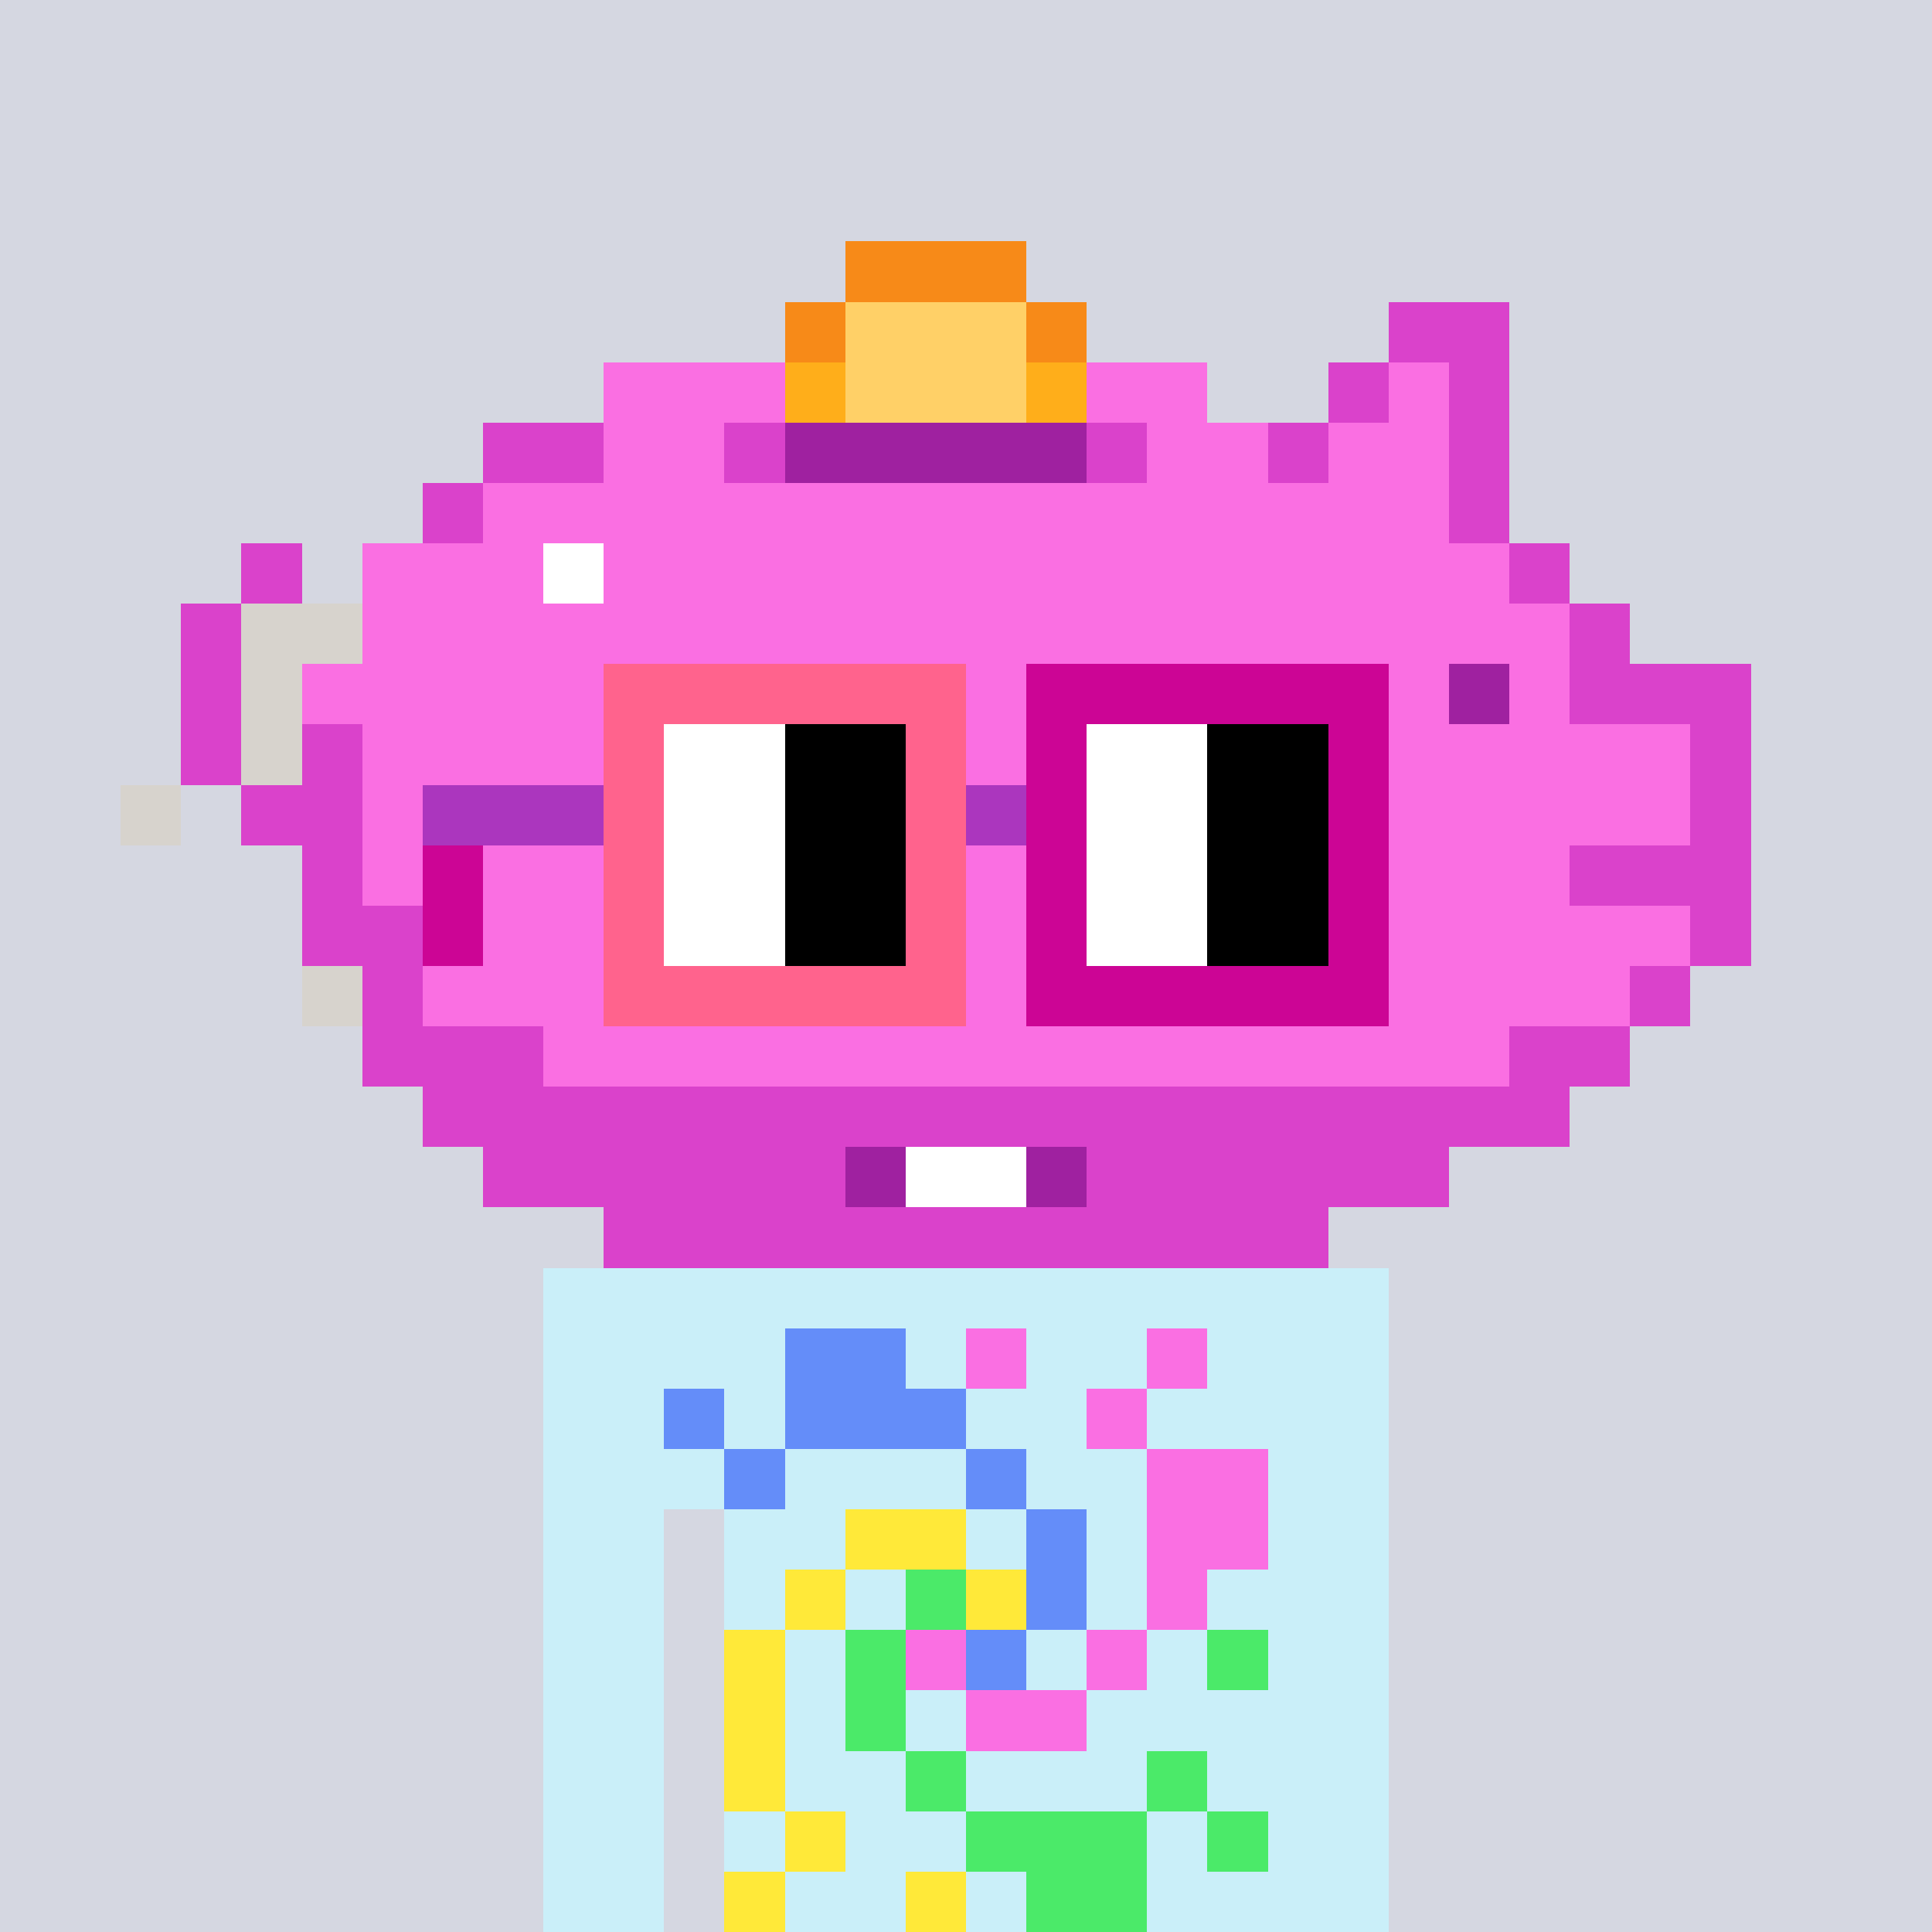 <svg width="320" height="320" viewBox="0 0 320 320" xmlns="http://www.w3.org/2000/svg" shape-rendering="crispEdges"><rect width="100%" height="100%" fill="#d5d7e1" /><rect width="140" height="10" x="90" y="210" fill="#caeff9" /><rect width="140" height="10" x="90" y="220" fill="#caeff9" /><rect width="140" height="10" x="90" y="230" fill="#caeff9" /><rect width="140" height="10" x="90" y="240" fill="#caeff9" /><rect width="20" height="10" x="90" y="250" fill="#caeff9" /><rect width="110" height="10" x="120" y="250" fill="#caeff9" /><rect width="20" height="10" x="90" y="260" fill="#caeff9" /><rect width="110" height="10" x="120" y="260" fill="#caeff9" /><rect width="20" height="10" x="90" y="270" fill="#caeff9" /><rect width="110" height="10" x="120" y="270" fill="#caeff9" /><rect width="20" height="10" x="90" y="280" fill="#caeff9" /><rect width="110" height="10" x="120" y="280" fill="#caeff9" /><rect width="20" height="10" x="90" y="290" fill="#caeff9" /><rect width="110" height="10" x="120" y="290" fill="#caeff9" /><rect width="20" height="10" x="90" y="300" fill="#caeff9" /><rect width="110" height="10" x="120" y="300" fill="#caeff9" /><rect width="20" height="10" x="90" y="310" fill="#caeff9" /><rect width="110" height="10" x="120" y="310" fill="#caeff9" /><rect width="20" height="10" x="130" y="220" fill="#648df9" /><rect width="10" height="10" x="160" y="220" fill="#fa6fe2" /><rect width="10" height="10" x="190" y="220" fill="#fa6fe2" /><rect width="10" height="10" x="110" y="230" fill="#648df9" /><rect width="30" height="10" x="130" y="230" fill="#648df9" /><rect width="10" height="10" x="180" y="230" fill="#fa6fe2" /><rect width="10" height="10" x="120" y="240" fill="#648df9" /><rect width="10" height="10" x="160" y="240" fill="#648df9" /><rect width="20" height="10" x="190" y="240" fill="#fa6fe2" /><rect width="20" height="10" x="140" y="250" fill="#ffe939" /><rect width="10" height="10" x="170" y="250" fill="#648df9" /><rect width="20" height="10" x="190" y="250" fill="#fa6fe2" /><rect width="10" height="10" x="130" y="260" fill="#ffe939" /><rect width="10" height="10" x="150" y="260" fill="#4bea69" /><rect width="10" height="10" x="160" y="260" fill="#ffe939" /><rect width="10" height="10" x="170" y="260" fill="#648df9" /><rect width="10" height="10" x="190" y="260" fill="#fa6fe2" /><rect width="10" height="10" x="120" y="270" fill="#ffe939" /><rect width="10" height="10" x="140" y="270" fill="#4bea69" /><rect width="10" height="10" x="150" y="270" fill="#fa6fe2" /><rect width="10" height="10" x="160" y="270" fill="#648df9" /><rect width="10" height="10" x="180" y="270" fill="#fa6fe2" /><rect width="10" height="10" x="200" y="270" fill="#4bea69" /><rect width="10" height="10" x="120" y="280" fill="#ffe939" /><rect width="10" height="10" x="140" y="280" fill="#4bea69" /><rect width="20" height="10" x="160" y="280" fill="#fa6fe2" /><rect width="10" height="10" x="120" y="290" fill="#ffe939" /><rect width="10" height="10" x="150" y="290" fill="#4bea69" /><rect width="10" height="10" x="190" y="290" fill="#4bea69" /><rect width="10" height="10" x="130" y="300" fill="#ffe939" /><rect width="30" height="10" x="160" y="300" fill="#4bea69" /><rect width="10" height="10" x="200" y="300" fill="#4bea69" /><rect width="10" height="10" x="120" y="310" fill="#ffe939" /><rect width="10" height="10" x="150" y="310" fill="#ffe939" /><rect width="20" height="10" x="170" y="310" fill="#4bea69" /><rect width="30" height="10" x="140" y="40" fill="#f78a18" /><rect width="10" height="10" x="130" y="50" fill="#f78a18" /><rect width="30" height="10" x="140" y="50" fill="#ffd067" /><rect width="10" height="10" x="170" y="50" fill="#f78a18" /><rect width="20" height="10" x="230" y="50" fill="#da42cb" /><rect width="30" height="10" x="100" y="60" fill="#fa6fe2" /><rect width="10" height="10" x="130" y="60" fill="#ffae1a" /><rect width="30" height="10" x="140" y="60" fill="#ffd067" /><rect width="10" height="10" x="170" y="60" fill="#ffae1a" /><rect width="20" height="10" x="180" y="60" fill="#fa6fe2" /><rect width="10" height="10" x="220" y="60" fill="#da42cb" /><rect width="10" height="10" x="230" y="60" fill="#fa6fe2" /><rect width="10" height="10" x="240" y="60" fill="#da42cb" /><rect width="20" height="10" x="80" y="70" fill="#da42cb" /><rect width="20" height="10" x="100" y="70" fill="#fa6fe2" /><rect width="10" height="10" x="120" y="70" fill="#da42cb" /><rect width="50" height="10" x="130" y="70" fill="#9f21a0" /><rect width="10" height="10" x="180" y="70" fill="#da42cb" /><rect width="20" height="10" x="190" y="70" fill="#fa6fe2" /><rect width="10" height="10" x="210" y="70" fill="#da42cb" /><rect width="20" height="10" x="220" y="70" fill="#fa6fe2" /><rect width="10" height="10" x="240" y="70" fill="#da42cb" /><rect width="10" height="10" x="70" y="80" fill="#da42cb" /><rect width="160" height="10" x="80" y="80" fill="#fa6fe2" /><rect width="10" height="10" x="240" y="80" fill="#da42cb" /><rect width="10" height="10" x="40" y="90" fill="#da42cb" /><rect width="30" height="10" x="60" y="90" fill="#fa6fe2" /><rect width="10" height="10" x="90" y="90" fill="#ffffff" /><rect width="150" height="10" x="100" y="90" fill="#fa6fe2" /><rect width="10" height="10" x="250" y="90" fill="#da42cb" /><rect width="10" height="10" x="30" y="100" fill="#da42cb" /><rect width="20" height="10" x="40" y="100" fill="#d7d3cd" /><rect width="200" height="10" x="60" y="100" fill="#fa6fe2" /><rect width="10" height="10" x="260" y="100" fill="#da42cb" /><rect width="10" height="10" x="30" y="110" fill="#da42cb" /><rect width="10" height="10" x="40" y="110" fill="#d7d3cd" /><rect width="190" height="10" x="50" y="110" fill="#fa6fe2" /><rect width="10" height="10" x="240" y="110" fill="#9f21a0" /><rect width="10" height="10" x="250" y="110" fill="#fa6fe2" /><rect width="30" height="10" x="260" y="110" fill="#da42cb" /><rect width="10" height="10" x="30" y="120" fill="#da42cb" /><rect width="10" height="10" x="40" y="120" fill="#d7d3cd" /><rect width="10" height="10" x="50" y="120" fill="#da42cb" /><rect width="220" height="10" x="60" y="120" fill="#fa6fe2" /><rect width="10" height="10" x="280" y="120" fill="#da42cb" /><rect width="10" height="10" x="20" y="130" fill="#d7d3cd" /><rect width="20" height="10" x="40" y="130" fill="#da42cb" /><rect width="220" height="10" x="60" y="130" fill="#fa6fe2" /><rect width="10" height="10" x="280" y="130" fill="#da42cb" /><rect width="10" height="10" x="50" y="140" fill="#da42cb" /><rect width="200" height="10" x="60" y="140" fill="#fa6fe2" /><rect width="30" height="10" x="260" y="140" fill="#da42cb" /><rect width="20" height="10" x="50" y="150" fill="#da42cb" /><rect width="210" height="10" x="70" y="150" fill="#fa6fe2" /><rect width="10" height="10" x="280" y="150" fill="#da42cb" /><rect width="10" height="10" x="50" y="160" fill="#d7d3cd" /><rect width="10" height="10" x="60" y="160" fill="#da42cb" /><rect width="200" height="10" x="70" y="160" fill="#fa6fe2" /><rect width="10" height="10" x="270" y="160" fill="#da42cb" /><rect width="30" height="10" x="60" y="170" fill="#da42cb" /><rect width="160" height="10" x="90" y="170" fill="#fa6fe2" /><rect width="20" height="10" x="250" y="170" fill="#da42cb" /><rect width="190" height="10" x="70" y="180" fill="#da42cb" /><rect width="60" height="10" x="80" y="190" fill="#da42cb" /><rect width="10" height="10" x="140" y="190" fill="#9f21a0" /><rect width="20" height="10" x="150" y="190" fill="#ffffff" /><rect width="10" height="10" x="170" y="190" fill="#9f21a0" /><rect width="60" height="10" x="180" y="190" fill="#da42cb" /><rect width="120" height="10" x="100" y="200" fill="#da42cb" /><rect width="60" height="10" x="100" y="110" fill="#ff638d" /><rect width="60" height="10" x="170" y="110" fill="#cc0595" /><rect width="10" height="10" x="100" y="120" fill="#ff638d" /><rect width="20" height="10" x="110" y="120" fill="#ffffff" /><rect width="20" height="10" x="130" y="120" fill="#000000" /><rect width="10" height="10" x="150" y="120" fill="#ff638d" /><rect width="10" height="10" x="170" y="120" fill="#cc0595" /><rect width="20" height="10" x="180" y="120" fill="#ffffff" /><rect width="20" height="10" x="200" y="120" fill="#000000" /><rect width="10" height="10" x="220" y="120" fill="#cc0595" /><rect width="30" height="10" x="70" y="130" fill="#ab36be" /><rect width="10" height="10" x="100" y="130" fill="#ff638d" /><rect width="20" height="10" x="110" y="130" fill="#ffffff" /><rect width="20" height="10" x="130" y="130" fill="#000000" /><rect width="10" height="10" x="150" y="130" fill="#ff638d" /><rect width="10" height="10" x="160" y="130" fill="#ab36be" /><rect width="10" height="10" x="170" y="130" fill="#cc0595" /><rect width="20" height="10" x="180" y="130" fill="#ffffff" /><rect width="20" height="10" x="200" y="130" fill="#000000" /><rect width="10" height="10" x="220" y="130" fill="#cc0595" /><rect width="10" height="10" x="70" y="140" fill="#cc0595" /><rect width="10" height="10" x="100" y="140" fill="#ff638d" /><rect width="20" height="10" x="110" y="140" fill="#ffffff" /><rect width="20" height="10" x="130" y="140" fill="#000000" /><rect width="10" height="10" x="150" y="140" fill="#ff638d" /><rect width="10" height="10" x="170" y="140" fill="#cc0595" /><rect width="20" height="10" x="180" y="140" fill="#ffffff" /><rect width="20" height="10" x="200" y="140" fill="#000000" /><rect width="10" height="10" x="220" y="140" fill="#cc0595" /><rect width="10" height="10" x="70" y="150" fill="#cc0595" /><rect width="10" height="10" x="100" y="150" fill="#ff638d" /><rect width="20" height="10" x="110" y="150" fill="#ffffff" /><rect width="20" height="10" x="130" y="150" fill="#000000" /><rect width="10" height="10" x="150" y="150" fill="#ff638d" /><rect width="10" height="10" x="170" y="150" fill="#cc0595" /><rect width="20" height="10" x="180" y="150" fill="#ffffff" /><rect width="20" height="10" x="200" y="150" fill="#000000" /><rect width="10" height="10" x="220" y="150" fill="#cc0595" /><rect width="60" height="10" x="100" y="160" fill="#ff638d" /><rect width="60" height="10" x="170" y="160" fill="#cc0595" /></svg>